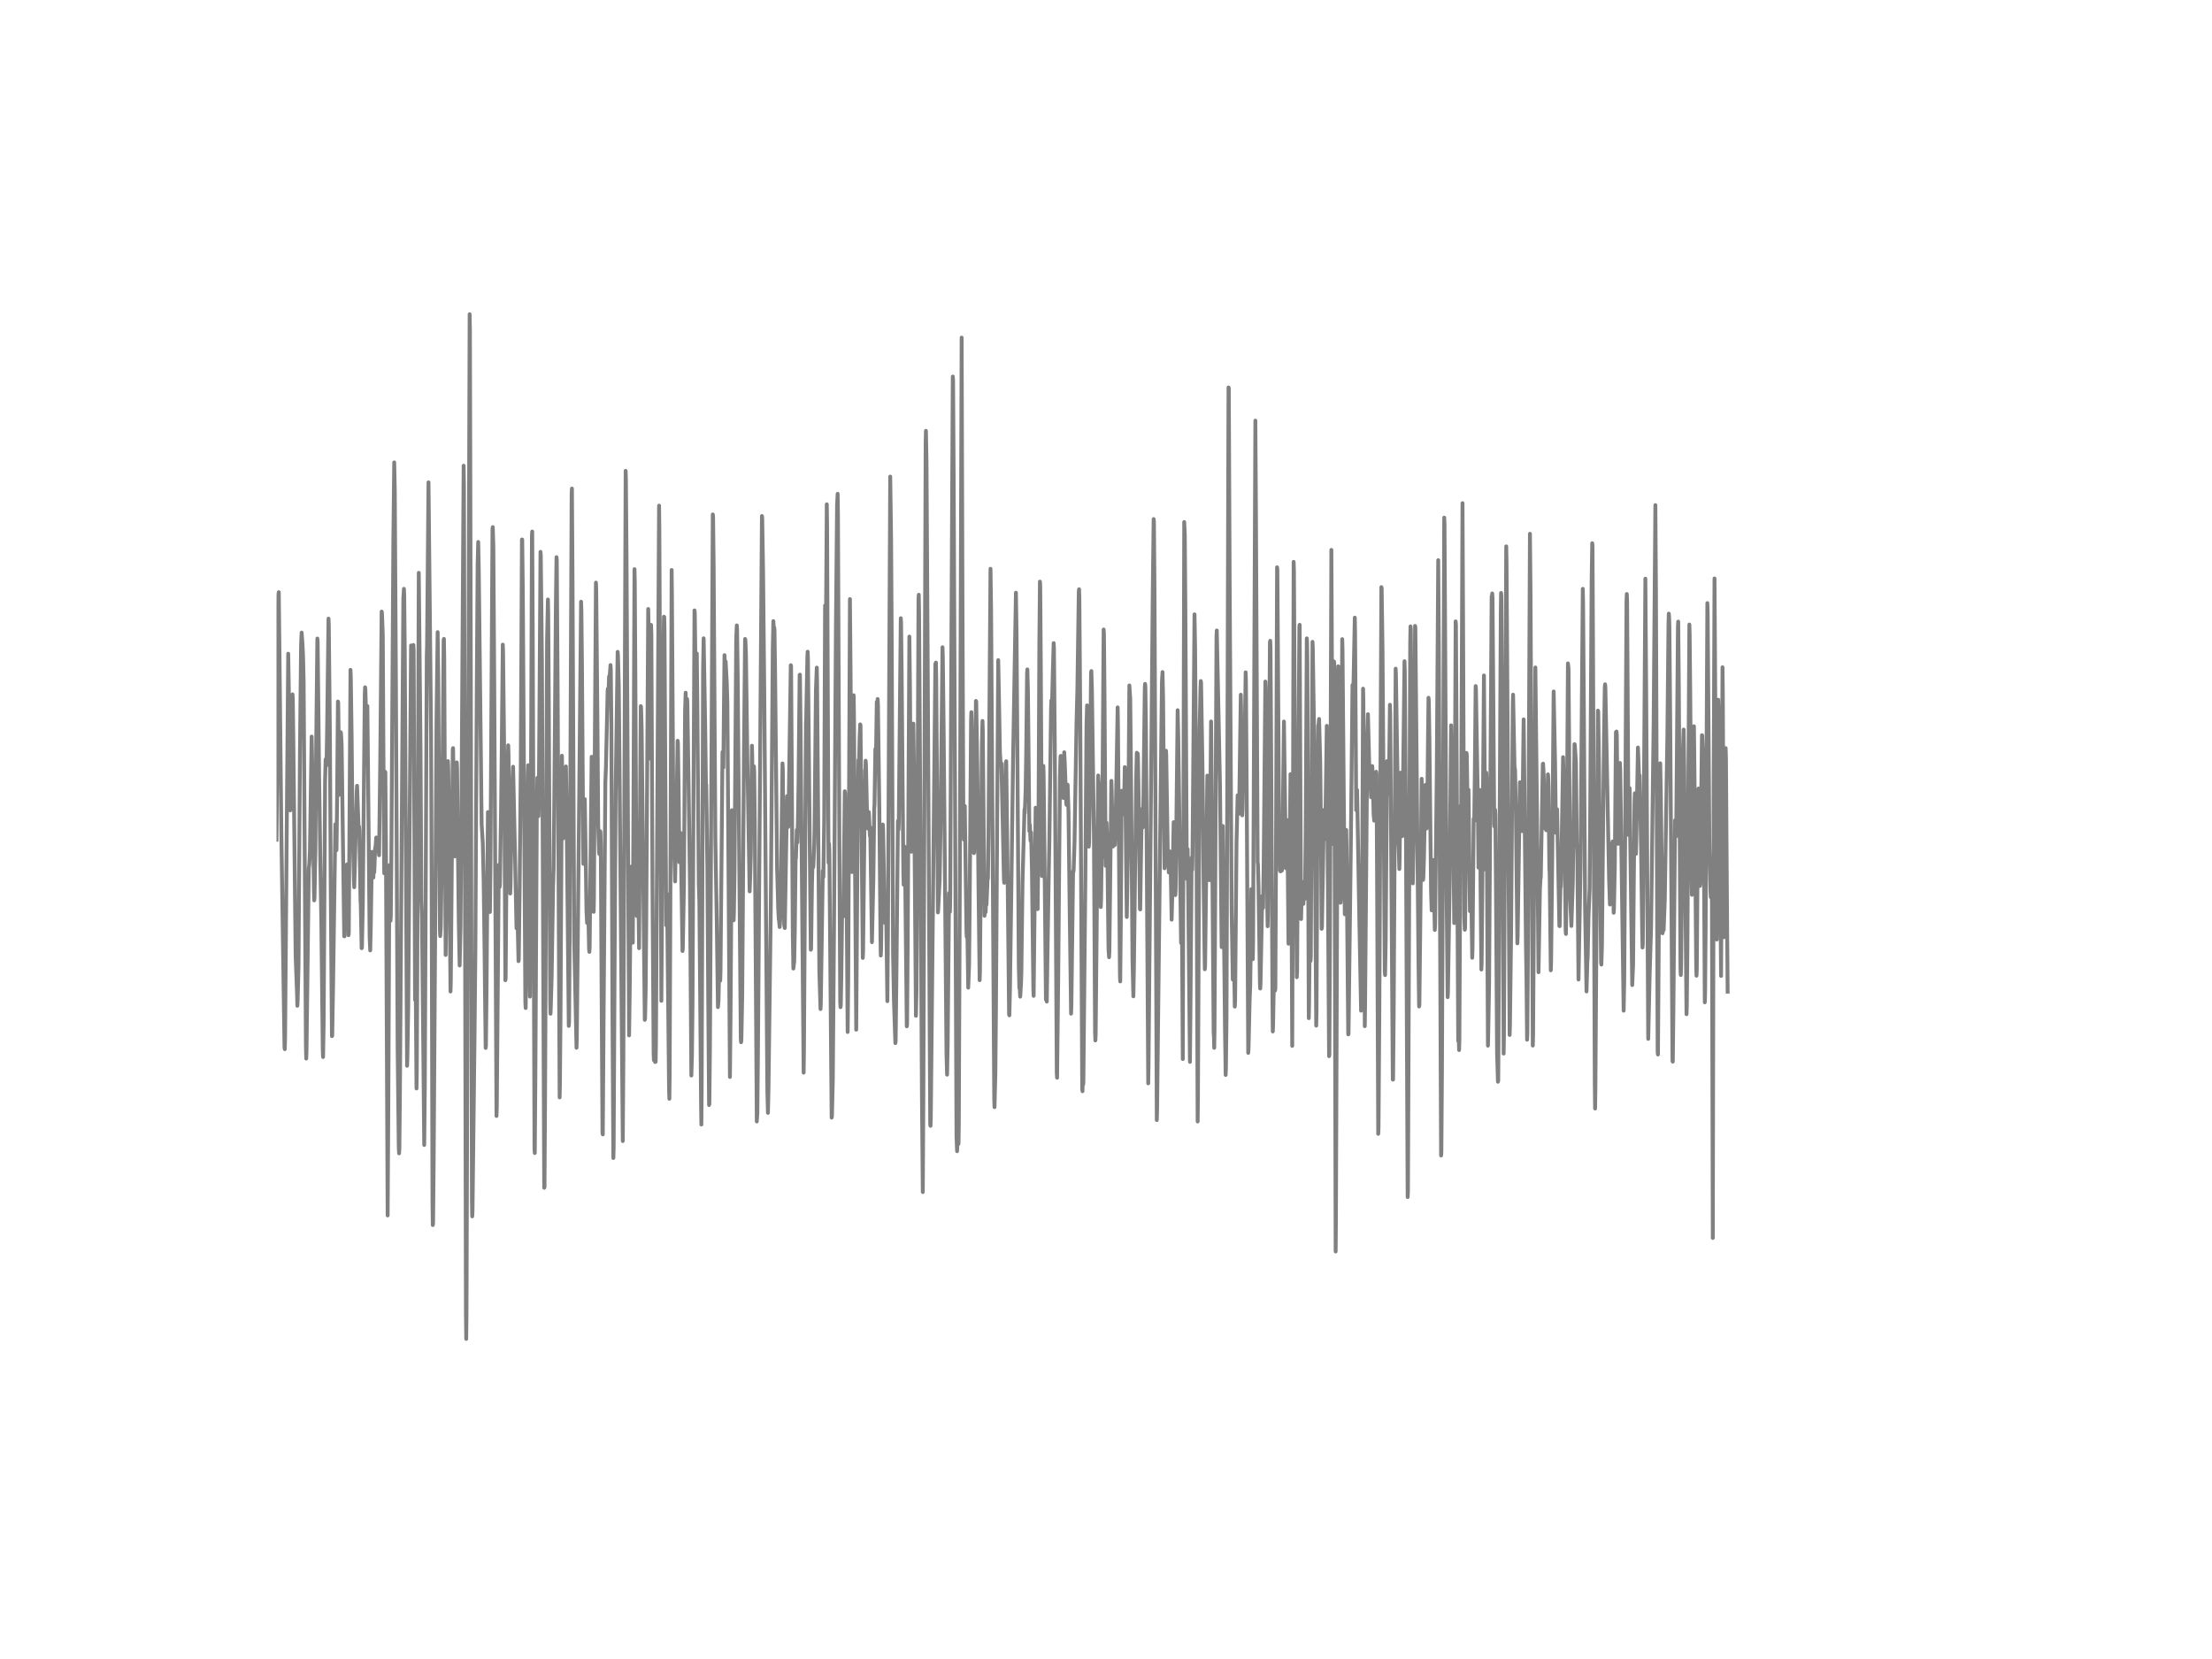 <?xml version="1.0" encoding="utf-8" standalone="no"?>
<!DOCTYPE svg PUBLIC "-//W3C//DTD SVG 1.1//EN"
  "http://www.w3.org/Graphics/SVG/1.1/DTD/svg11.dtd">
<!-- Created with matplotlib (http://matplotlib.org/) -->
<svg height="432pt" version="1.1" viewBox="0 0 576 432" width="576pt" xmlns="http://www.w3.org/2000/svg" xmlns:xlink="http://www.w3.org/1999/xlink">
 <defs>
  <style type="text/css">
*{stroke-linecap:butt;stroke-linejoin:round;}
  </style>
 </defs>
 <g id="figure_1">
  <g id="patch_1">
   <path d="
M0 432
L576 432
L576 0
L0 0
z
" style="fill:#ffffff;"/>
  </g>
  <g id="axes_1">
   <g id="line2d_1">
    <path clip-path="url(#p7ff5b81e1d)" d="
M72 218.663
L72.521 154.731
L72.595 154.204
L72.818 174.331
L73.265 217.337
L74.083 272.732
L74.158 273.199
L74.232 270.477
L74.753 205.461
L75.05 170.227
L75.199 179.044
L75.571 211.021
L75.646 210.472
L75.794 202.364
L76.166 180.811
L76.241 181.805
L76.39 193.559
L76.985 248.981
L77.357 258.956
L77.431 261.902
L77.506 260.545
L77.729 251.689
L78.101 196.653
L78.398 167.899
L78.547 164.728
L78.77 167.769
L78.919 171.057
L79.068 177.493
L79.291 213.483
L79.663 272.408
L79.738 275.652
L79.812 273.7
L80.407 226.253
L80.556 224.897
L80.705 221.605
L81.151 191.801
L81.3 198.955
L81.746 232.029
L81.821 234.453
L81.895 233.753
L82.118 221.994
L82.342 193.667
L82.639 166.274
L82.714 167.073
L83.086 201.461
L83.383 222.421
L83.681 240.431
L84.053 273.678
L84.127 275.242
L84.276 266.468
L84.425 241.49
L84.648 203.271
L84.797 197.72
L84.946 199.374
L85.02 198.981
L85.169 191.019
L85.541 161.086
L85.615 162.745
L85.913 192.367
L86.136 232.163
L86.434 269.807
L86.508 269.721
L86.731 256.653
L87.326 214.637
L87.475 218.827
L87.55 221.428
L87.624 221.359
L87.773 208.658
L87.996 182.677
L88.07 182.949
L88.368 206.956
L88.74 190.669
L88.814 191.227
L88.963 194.061
L89.633 243.805
L89.707 243.814
L90.005 226.162
L90.079 226.245
L90.228 231.459
L90.377 225.091
L90.674 237.42
L90.749 243.52
L90.823 242.773
L91.27 174.43
L91.344 176.215
L91.567 192.194
L91.79 214.805
L92.162 229.001
L92.237 231.027
L92.386 225.925
L92.906 205.91
L92.981 204.619
L93.427 217.237
L93.502 215.233
L93.576 216.378
L93.874 234.31
L93.948 235.567
L94.171 246.903
L94.246 246.808
L94.469 235.554
L94.618 219.747
L94.99 180.802
L95.064 178.966
L95.138 179.506
L95.287 184.695
L95.436 191.045
L95.659 183.852
L95.808 197.966
L96.254 244.017
L96.403 247.486
L96.552 241.14
L96.85 221.825
L97.073 227.221
L97.222 228.53
L97.296 226.711
L97.37 227.083
L97.445 227.139
L97.519 225.687
L97.668 221.017
L97.817 220.261
L97.966 218.088
L98.04 218.706
L98.189 221.169
L98.263 221.216
L98.338 221.756
L98.486 219.89
L98.71 222.702
L99.007 199.033
L99.379 159.25
L99.454 159.457
L99.602 163.285
L99.677 165.596
L99.826 193.339
L100.049 227.407
L100.272 200.934
L100.346 201.106
L100.495 220.179
L100.942 316.498
L101.09 292.094
L101.388 227.649
L101.462 225.251
L101.686 239.766
L101.76 238.509
L101.909 223.337
L102.43 140.786
L102.653 120.405
L102.802 127.714
L103.099 178.448
L103.546 272.987
L103.843 298.786
L103.918 300.333
L103.992 299.097
L104.141 283.58
L105.034 155.708
L105.182 153.323
L105.257 155.124
L105.406 170.495
L106.001 277.527
L106.075 275.531
L106.298 262.191
L107.042 168.071
L107.34 186.233
L107.414 196.074
L107.489 192.423
L107.638 167.955
L107.712 169.372
L108.084 260.381
L108.158 248.795
L108.233 253.245
L108.456 283.437
L108.53 279.013
L108.679 248.38
L109.051 149.163
L109.498 194.445
L109.721 234.418
L109.87 238.738
L110.242 274.555
L110.465 298.151
L110.614 283.303
L111.134 170.841
L111.209 168.024
L111.581 125.601
L112.25 191.291
L112.399 229.748
L112.622 313.617
L112.697 319.008
L112.771 318.502
L112.92 303.063
L113.664 188.086
L113.962 164.598
L114.11 174.862
L114.334 210.662
L114.557 242.211
L114.631 243.758
L114.78 241.282
L115.003 226.785
L115.301 192.803
L115.524 166.724
L115.598 166.361
L115.673 171.454
L116.045 248.665
L116.119 242.462
L116.342 213.185
L116.64 198.19
L116.714 199.746
L116.863 209.479
L117.31 258.191
L117.384 255.772
L117.607 229.614
L117.905 195.089
L117.979 194.804
L118.128 203.798
L118.426 223.005
L118.5 222.387
L118.946 198.523
L119.021 200.052
L119.17 214.365
L119.467 239.991
L119.69 251.409
L119.914 241.576
L120.137 215.997
L120.732 121.26
L120.806 126.686
L121.03 207.72
L121.327 341.77
L121.402 348.647
L121.476 341.951
L122.294 81.827
L122.369 86.134
L122.592 174.746
L122.89 312.77
L122.964 316.744
L123.038 315.349
L123.559 270.429
L123.782 247.711
L124.154 179.2
L124.378 146.977
L124.526 141.123
L124.675 148.675
L125.419 214.701
L125.717 219.466
L125.94 229.178
L126.163 246.034
L126.461 272.883
L126.535 272.365
L126.684 258.588
L127.056 211.466
L127.13 211.963
L127.354 227.48
L127.577 237.481
L127.726 223.566
L128.246 137.706
L128.321 137.261
L128.47 142.393
L128.693 177.256
L129.288 290.595
L129.362 288.237
L129.883 225.234
L129.958 226.702
L130.106 230.988
L130.181 229.981
L130.478 210.744
L130.627 197.992
L130.925 167.855
L130.999 169.674
L131.297 197.171
L131.594 255.253
L131.669 254.657
L131.892 225.32
L132.19 199.534
L132.338 194.082
L132.413 196.415
L132.859 232.673
L132.934 230.793
L133.306 208.329
L133.603 199.659
L133.752 205.984
L134.124 223.307
L134.496 241.706
L134.57 239.602
L134.645 236.047
L134.719 236.798
L135.017 250.277
L135.091 249.858
L135.314 230.88
L135.612 200.113
L135.91 140.484
L135.984 140.493
L136.133 153.435
L136.802 261.077
L136.877 262.489
L137.026 253.34
L137.472 201.785
L137.546 199.266
L137.695 214.961
L137.993 259.513
L138.142 236.902
L138.514 139.533
L138.588 138.41
L138.737 168.624
L139.183 299.006
L139.258 300.246
L139.406 280.737
L139.778 211.906
L139.927 202.554
L140.002 202.839
L140.225 212.529
L140.299 209.785
L140.448 188.807
L140.746 143.702
L140.82 144.713
L141.118 172.219
L141.415 240.604
L141.713 309.297
L141.787 309.128
L141.936 285.1
L142.457 166.581
L142.68 156.109
L142.754 159.837
L142.903 183.433
L143.275 260.506
L143.35 263.98
L143.424 262.269
L143.647 254.562
L144.019 231.096
L144.168 226.033
L144.317 210.511
L144.763 156.373
L144.912 145.085
L144.986 145.884
L145.21 180.094
L145.73 285.765
L145.805 281.778
L145.954 264.196
L146.326 196.786
L146.474 208.723
L146.623 218.33
L146.995 207.241
L147.07 207.465
L147.144 206.329
L147.367 199.577
L147.516 208.662
L148.111 267.142
L148.186 266.04
L148.334 244.458
L148.855 128.505
L148.93 127.217
L149.078 150.105
L149.525 244.993
L150.12 272.831
L150.194 270.438
L150.79 211.207
L151.31 156.68
L151.385 158.533
L151.534 172.409
L151.906 224.949
L151.98 223.471
L152.278 208.101
L152.426 217.553
L152.724 237.33
L152.873 240.341
L152.947 239.688
L153.096 235.036
L153.17 236.6
L153.394 247.089
L153.468 247.866
L153.542 246.553
L154.063 197.063
L154.212 200.579
L154.361 215.41
L154.584 237.446
L154.658 233.96
L154.882 195.853
L155.179 151.707
L155.254 153.427
L155.551 185.572
L155.774 214.926
L155.998 221.903
L156.072 222.395
L156.295 216.438
L156.37 216.849
L156.444 219.89
L156.667 259.534
L156.89 295.028
L156.965 295.399
L157.188 263.094
L157.634 203.573
L157.783 199.836
L158.23 179.826
L158.304 179.308
L158.378 180.742
L158.453 180.716
L158.602 176.133
L158.676 177.079
L158.899 174.318
L158.974 173.178
L159.048 174.348
L159.197 188.609
L159.494 266.014
L159.718 301.542
L159.792 298.821
L160.015 255.383
L160.313 206.649
L160.834 169.739
L160.908 170.434
L161.131 178.547
L161.726 246.669
L162.173 297.127
L162.322 275.363
L162.917 122.608
L162.991 125.26
L163.14 144.134
L163.81 269.617
L163.958 259.5
L164.256 230.068
L164.405 225.653
L164.479 226.214
L164.777 245.469
L164.926 216.969
L165.223 148.212
L165.298 151.517
L165.446 176.366
L165.744 235.995
L165.818 238.522
L166.042 231.588
L166.19 230.344
L166.414 246.907
L166.562 225.005
L166.86 183.878
L166.934 184.211
L167.083 189.719
L167.902 265.569
L167.976 265.207
L168.125 258.07
L168.274 240.967
L168.794 158.58
L168.869 162.201
L169.241 197.504
L169.39 182.582
L169.538 162.719
L169.613 165.285
L169.91 231.213
L170.208 274.443
L170.282 276.063
L170.431 273.76
L170.58 276.547
L170.729 276.495
L170.803 271.898
L171.622 131.662
L171.696 138.259
L172.217 260.614
L172.366 238.518
L172.738 170.041
L172.886 160.585
L172.961 160.654
L173.035 163.911
L173.258 204.018
L173.482 240.945
L173.63 232.742
L173.705 233.843
L174.226 283.809
L174.3 286.115
L174.374 280.331
L174.895 148.42
L174.97 155.232
L175.342 213.92
L175.565 221.985
L175.788 229.519
L176.16 211.211
L176.458 192.898
L176.532 193.551
L176.681 203.465
L176.904 224.521
L176.978 223.722
L177.202 216.866
L177.35 223.856
L177.722 247.646
L177.797 247.101
L178.094 230.647
L178.392 185.118
L178.541 180.375
L178.764 193.43
L178.913 182.021
L178.987 182.941
L179.508 218.434
L179.657 230.042
L180.029 280.063
L180.178 274.935
L180.326 261.548
L180.55 214.01
L180.847 158.948
L180.922 159.678
L181.219 181.848
L181.294 177.735
L181.442 170.167
L181.591 184.025
L181.963 230.046
L182.112 234.88
L182.261 251.573
L182.558 287.632
L182.633 292.824
L182.707 284.426
L183.079 174.495
L183.228 166.218
L183.6 187.291
L183.823 204.079
L183.898 204.282
L184.195 225.553
L184.418 259.262
L184.642 287.74
L184.716 287.476
L184.865 272.935
L185.609 133.956
L185.683 134.423
L185.832 147.4
L186.278 218.507
L186.65 240.103
L186.948 262.252
L187.097 260.493
L187.32 250.458
L187.543 255.353
L187.618 252.825
L188.138 195.819
L188.213 196.367
L188.362 199.858
L188.51 184.323
L188.659 170.603
L188.808 174.128
L188.882 173.035
L188.957 172.27
L189.254 177.869
L189.403 182.937
L190.073 280.439
L190.222 265.263
L190.594 210.969
L190.668 211.906
L191.04 239.645
L191.114 237.502
L191.263 227.134
L191.71 166.27
L191.858 162.853
L191.933 163.954
L192.082 175.057
L192.9 270.365
L192.974 271.397
L193.049 270.961
L193.272 259.249
L193.718 196.808
L194.016 166.387
L194.09 166.637
L194.239 170.123
L194.611 197.979
L195.206 232.115
L195.355 228.141
L195.504 222.607
L195.802 194.181
L195.876 197.011
L196.099 216.594
L196.322 199.556
L196.397 201.007
L196.546 214.399
L197.066 292.029
L197.215 289.736
L197.364 274.171
L198.406 134.367
L198.48 134.902
L198.703 148.8
L199.001 179.208
L199.819 284.007
L199.968 289.792
L200.117 283.165
L200.712 236.263
L201.233 168.676
L201.382 161.738
L201.53 164.235
L201.605 163.389
L201.679 164.192
L201.828 174.888
L202.349 225.916
L202.646 236.608
L202.795 239.399
L202.87 239.658
L203.018 241.39
L203.242 238.526
L203.762 198.795
L203.837 200.225
L203.986 214.952
L204.209 240.85
L204.358 241.658
L204.953 207.31
L205.027 209.077
L205.102 209.915
L205.25 215.332
L205.399 208.031
L205.92 173.212
L205.994 173.454
L206.143 195.84
L206.441 243.347
L206.59 252.203
L206.813 250.316
L206.962 242.367
L207.185 222.693
L207.259 223.519
L207.482 216.11
L207.631 219.371
L207.78 213.76
L207.929 204.878
L208.226 175.752
L208.301 175.675
L208.45 188.315
L209.268 279.316
L209.342 274.145
L209.863 188.492
L209.938 186.859
L210.235 171.221
L210.31 169.704
L210.384 171.484
L211.128 247.313
L211.202 247.145
L211.426 230.776
L211.574 224.331
L211.723 225.912
L211.798 225.519
L212.021 219.976
L212.095 216.507
L212.467 179.675
L212.69 173.843
L212.765 177.891
L213.36 253.158
L213.658 262.753
L213.732 261.332
L214.253 226.767
L214.402 228.4
L214.625 213.384
L214.848 157.673
L214.922 170.879
L214.997 174.854
L215.294 131.321
L215.369 136.509
L215.741 224.625
L215.815 223.933
L215.89 219.734
L215.964 221.946
L216.559 291.032
L216.634 290.686
L216.857 281.437
L217.154 244.181
L217.675 163.017
L217.973 131.472
L218.122 128.582
L218.196 133.568
L218.568 218.633
L218.791 261.051
L218.866 262.269
L218.94 261.738
L219.089 253.551
L219.312 235.178
L219.386 235.628
L219.535 238.63
L219.61 238.626
L219.758 225.54
L219.982 206.049
L220.056 206.705
L220.428 227.89
L220.726 268.727
L220.874 254.739
L221.321 155.997
L221.47 173.217
L221.842 227.074
L221.916 223.268
L222.288 181.04
L222.362 185.503
L222.958 268.131
L223.33 215.54
L223.553 197.905
L223.627 198.177
L223.702 198.074
L223.85 191.961
L223.999 188.622
L224.074 188.859
L224.222 203.15
L224.669 249.447
L224.743 247.853
L225.264 200.558
L225.338 200.687
L225.413 198.091
L225.487 198.972
L225.785 212.243
L225.859 211.855
L226.008 215.764
L226.082 214.447
L226.231 211.461
L226.306 212.71
L226.529 217.687
L226.603 215.406
L227.05 245.339
L227.422 228.828
L227.645 210.416
L227.719 209.651
L227.942 195.037
L228.017 196.648
L228.091 197.784
L228.314 182.746
L228.463 185.053
L228.538 182.021
L228.612 183.416
L228.984 211.207
L229.282 244.535
L229.356 248.817
L229.43 247.11
L229.728 220.387
L229.877 214.701
L229.951 215.583
L230.174 227.618
L230.398 239.766
L230.472 240.367
L230.621 235.727
L230.695 236.038
L230.77 237.883
L231.067 260.697
L231.216 242.557
L231.811 124.102
L232.034 139.762
L232.183 163.777
L232.555 248.449
L232.778 260.411
L233.15 271.626
L233.225 271.069
L233.448 251.715
L233.82 213.777
L233.894 214.429
L233.969 216.067
L234.043 214.079
L234.564 160.982
L234.638 162.265
L234.787 174.867
L235.234 227.394
L235.308 230.392
L235.382 229.964
L235.606 220.49
L235.754 232.215
L236.126 267.259
L236.201 266.71
L236.35 246.963
L236.796 165.773
L236.945 178.258
L237.242 219.834
L237.317 221.791
L237.391 219.834
L237.838 188.419
L237.986 199.469
L238.507 264.515
L238.656 257.979
L238.879 224.473
L239.177 155.898
L239.251 154.869
L239.326 159.233
L240.07 284.923
L240.293 310.415
L240.442 284.357
L241.037 115.333
L241.111 112.188
L241.26 120.137
L241.632 183.835
L242.227 292.725
L242.302 293.166
L242.376 291.213
L243.566 172.893
L243.715 172.538
L243.79 176.418
L244.236 237.597
L244.31 236.738
L244.608 230.517
L244.682 229.247
L244.906 215.92
L245.426 168.542
L245.501 170.711
L245.724 189.931
L246.468 274.629
L246.617 279.838
L246.766 272.075
L247.138 232.565
L247.212 232.971
L247.361 237.442
L247.435 233.463
L247.733 169.19
L248.105 98.044
L248.179 98.921
L248.328 123.735
L249.072 295.835
L249.221 299.767
L249.37 296.138
L249.444 296.561
L249.593 297.861
L249.667 293.084
L249.965 220.823
L250.411 87.909
L250.634 160.071
L250.858 213.717
L251.006 218.659
L251.23 209.88
L251.676 242.902
L251.75 244.017
L251.825 241.982
L251.899 242.168
L252.122 257.184
L252.346 251.335
L252.494 236.116
L252.866 187.377
L252.941 185.455
L253.015 187.719
L253.462 219.099
L253.61 222.149
L253.685 221.916
L253.834 211.937
L254.131 182.53
L254.206 182.712
L254.503 200.899
L254.801 230.755
L255.098 255.24
L255.173 253.089
L255.396 227.584
L255.694 193.296
L255.842 187.736
L255.917 190.108
L256.363 238.47
L256.512 237.032
L256.586 237.546
L256.661 237.507
L256.735 235.109
L256.81 235.623
L256.884 235.554
L257.182 228.417
L257.256 228.767
L257.405 216.9
L257.926 148.113
L258.074 158.809
L258.521 227.139
L258.893 285.895
L258.967 288.306
L259.19 279.696
L259.339 263.206
L259.934 171.899
L260.083 179.36
L260.381 195.966
L260.604 199.486
L260.753 198.735
L261.125 214.905
L261.422 228.97
L261.497 229.882
L261.646 216.589
L261.869 198.959
L262.018 198.221
L262.39 228.638
L262.762 264.144
L262.836 264.39
L262.985 257.94
L263.431 225.7
L263.803 197.694
L264.175 175.895
L264.547 154.338
L264.696 164.33
L264.919 194.199
L265.291 251.309
L265.44 257.314
L265.514 256.847
L265.663 259.53
L265.886 255.698
L265.961 253.072
L266.258 229.653
L266.779 210.705
L266.854 211.721
L267.077 205.565
L267.226 195.853
L267.449 175.251
L267.523 174.314
L267.672 180.124
L268.044 216.412
L268.118 215.79
L268.193 214.818
L268.342 218.926
L268.49 216.753
L268.714 226.448
L269.086 257.638
L269.16 259.327
L269.681 210.321
L270.202 236.729
L270.425 214.987
L270.648 167.32
L270.797 151.452
L270.871 152.385
L271.02 172.918
L271.318 228.124
L271.392 227.964
L271.69 199.448
L271.764 202.243
L271.913 215.799
L272.359 260.295
L272.508 259.984
L272.582 260.813
L272.731 250.195
L273.103 226.875
L273.252 219.099
L273.698 184.487
L273.773 182.379
L273.922 184.591
L274.145 175.329
L274.368 167.462
L274.442 168.637
L274.666 194.436
L275.186 279.527
L275.261 280.642
L275.558 254.195
L276.005 202.402
L276.154 196.942
L276.228 196.83
L276.377 198.152
L276.526 202.148
L276.674 207.107
L276.749 206.113
L276.898 207.798
L277.121 195.892
L277.27 198.774
L277.642 209.064
L277.716 209.587
L277.865 207.154
L278.014 204.342
L278.237 211.548
L278.534 235.965
L278.906 263.958
L278.981 261.936
L279.427 226.836
L279.502 227.083
L279.576 226.569
L279.799 219.488
L280.32 188.445
L280.543 179.731
L280.915 154.135
L280.99 153.44
L281.064 156.053
L281.287 185.809
L281.808 283.497
L281.882 284.15
L281.957 280.888
L282.031 282.465
L282.106 281.994
L282.626 228.176
L282.924 188.807
L283.073 183.68
L283.147 185.386
L283.296 199.469
L283.519 220.464
L283.594 219.345
L283.742 209.88
L284.114 175.13
L284.189 174.737
L284.338 179.817
L284.858 217.864
L285.156 268.84
L285.23 270.926
L285.305 269.44
L285.677 230.677
L285.974 201.927
L286.123 204.873
L286.198 203.863
L286.272 205.064
L286.495 224.141
L286.644 236.193
L286.718 234.141
L286.867 222.65
L286.942 223.363
L287.09 205.971
L287.388 163.916
L287.462 164.974
L287.611 181.027
L287.909 225.45
L288.132 214.231
L288.206 216.391
L288.281 217.453
L288.355 221.505
L288.653 247.145
L288.802 249.261
L288.876 247.823
L289.397 203.336
L289.471 205.362
L289.769 219.765
L289.843 220.421
L289.918 218.261
L290.066 212.23
L290.29 220.041
L290.513 214.123
L291.034 184.194
L291.108 188.401
L291.629 253.754
L291.703 255.56
L291.852 240.492
L292.075 205.923
L292.298 208.697
L292.596 212.006
L292.67 210.939
L292.894 199.75
L293.042 205.18
L293.266 226.422
L293.414 238.781
L293.786 217.056
L294.084 178.483
L294.307 181.908
L294.53 203.383
L294.902 250.017
L295.126 259.439
L295.274 251.469
L295.87 202.208
L296.018 196.009
L296.093 199.067
L296.167 198.644
L296.242 196.208
L296.316 197.128
L296.539 210.191
L296.837 236.712
L296.911 236.82
L297.283 212.213
L297.358 210.693
L297.432 210.822
L297.581 215.47
L297.73 209.021
L298.102 179.265
L298.176 178.085
L298.25 178.845
L298.399 189.252
L298.994 282.106
L299.069 277.428
L300.185 153.586
L300.408 135.162
L300.482 135.944
L300.631 154.407
L301.226 291.667
L301.301 288.919
L302.566 177.623
L302.714 175.001
L302.863 181.489
L303.235 226.093
L303.31 222.931
L303.607 195.473
L303.682 196.488
L304.128 225.398
L304.202 225.229
L304.277 225.726
L304.351 227.195
L304.574 221.674
L304.649 221.95
L304.723 222.296
L304.872 227.372
L305.095 239.477
L305.244 233.645
L305.616 214.084
L305.914 225.631
L306.062 233.079
L306.137 231.554
L306.658 184.932
L306.806 191.417
L307.55 245.533
L307.625 244.579
L307.774 239.511
L307.997 275.769
L308.369 135.935
L308.443 137.672
L308.518 139.127
L308.666 158.416
L309.038 227.687
L309.113 228.923
L309.262 221.125
L309.41 232.336
L309.857 276.512
L310.006 260.61
L310.303 223.281
L310.452 226.486
L310.526 222.892
L311.047 159.971
L311.196 168.24
L311.568 217.401
L311.866 292.029
L311.94 285.554
L312.386 189.745
L312.61 179.312
L312.684 177.346
L312.758 177.761
L313.13 200.402
L313.428 230.927
L313.726 252.398
L313.8 251.763
L314.395 201.966
L314.47 203.374
L314.618 206.809
L314.693 206.593
L314.916 229.199
L314.99 228.875
L315.362 187.87
L315.586 211.993
L316.032 268.905
L316.106 269.98
L316.181 272.849
L316.255 268.434
L316.776 165.756
L316.85 164.175
L317.669 203.897
L318.115 246.631
L318.413 215.09
L318.636 234.461
L319.008 269.704
L319.157 279.916
L319.231 278.067
L319.38 264.835
L319.678 175.938
L319.901 100.891
L319.975 101.077
L320.198 151.465
L320.719 237.347
L321.017 255.081
L321.24 246.41
L321.314 248.441
L321.538 262.113
L321.612 260.74
L321.761 244.315
L321.984 219.371
L322.282 207.09
L322.505 211.781
L322.579 211.919
L322.728 206.921
L323.1 180.902
L323.174 184.677
L323.472 212.308
L323.546 210.883
L323.77 198.851
L323.918 203.642
L324.067 197.214
L324.365 175.07
L324.439 177.718
L324.662 210.083
L325.034 274.179
L325.109 273.134
L325.406 260.351
L325.555 256.575
L325.704 245.585
L325.853 231.511
L325.927 233.152
L326.225 249.776
L326.299 245.404
L326.522 195.201
L326.894 109.527
L327.043 133.244
L327.49 224.685
L327.564 224.966
L327.713 230.733
L328.085 256.061
L328.159 257.413
L328.234 256.256
L328.68 233.321
L328.754 233.874
L328.903 236.397
L329.052 225.709
L329.498 177.476
L329.573 179.044
L329.796 206.001
L330.019 237.14
L330.094 241.187
L330.168 237.351
L330.689 167.285
L330.763 166.857
L330.838 168.655
L330.986 192.492
L331.358 262.157
L331.433 268.598
L331.507 266.827
L331.805 250.402
L332.028 257.932
L332.102 257.327
L332.251 226.499
L332.549 147.72
L332.623 148.441
L333.07 216.425
L333.293 226.715
L333.367 226.262
L333.442 226.91
L333.516 226.638
L333.665 224.413
L333.814 226.681
L333.888 225.929
L334.334 187.887
L334.855 226.093
L334.93 225.709
L335.078 219.566
L335.227 213.548
L335.376 230.504
L335.525 245.741
L335.599 243.663
L335.897 215.661
L336.046 201.59
L336.12 202.394
L336.194 209.863
L336.492 272.339
L336.641 230.37
L336.864 146.303
L336.938 148.752
L337.385 229.51
L337.534 235.636
L337.682 254.463
L337.757 253.106
L338.352 163.198
L338.426 162.697
L338.575 195.892
L338.798 239.313
L339.022 229.826
L339.096 229.614
L339.319 233.805
L339.394 235.373
L339.617 230.206
L339.766 234.081
L339.84 232.267
L339.989 217.803
L340.286 166.227
L340.361 167.294
L340.435 172.793
L340.807 265.129
L340.882 261.137
L341.105 236.539
L341.254 250.225
L341.328 249.166
L341.551 203.595
L341.774 167.13
L341.849 168.78
L342.221 193.611
L342.742 267.073
L342.816 263.461
L343.039 215.708
L343.262 188.92
L343.337 188.76
L343.486 187.222
L343.783 198.316
L343.932 211.677
L344.155 241.861
L344.23 241.421
L344.527 224.447
L344.75 210.909
L344.825 211.172
L345.048 218.503
L345.271 204.623
L345.494 189.01
L345.718 221.765
L346.09 275.026
L346.164 274.607
L346.313 244.643
L346.685 143.188
L346.908 188.967
L347.131 219.786
L347.206 215.129
L347.354 172.223
L347.429 172.638
L347.578 235.908
L347.801 325.89
L347.875 316.666
L348.396 175.411
L348.47 173.506
L348.619 183.485
L348.917 217.414
L349.066 235.07
L349.14 234.383
L349.289 207.059
L349.512 166.43
L349.586 168.987
L350.182 238.077
L350.256 235.584
L350.554 216.105
L350.628 220.374
L351.074 269.345
L351.149 269.302
L351.744 220.819
L352.19 178.344
L352.265 178.344
L352.414 180.09
L352.562 172.132
L352.786 160.831
L352.86 164.849
L353.158 210.965
L353.232 210.589
L353.381 205.72
L353.604 218.421
L353.902 235.645
L354.422 263.181
L354.497 261.033
L354.646 243.183
L354.943 179.329
L355.018 182.669
L355.39 267.215
L355.464 261.427
L356.059 190.773
L356.208 185.978
L356.58 200.484
L356.952 205.889
L357.026 207.604
L357.324 199.486
L357.398 200.67
L357.696 212.252
L357.845 213.708
L357.994 209.746
L358.068 209.954
L358.142 211.271
L358.217 210.835
L358.366 200.964
L358.44 201.551
L358.589 227.925
L358.886 295.252
L358.961 293.783
L359.184 261.591
L359.705 152.882
L359.779 153.103
L360.002 168.909
L360.3 209.725
L360.598 252.946
L360.672 253.914
L360.821 245.473
L361.193 198.195
L361.267 198.713
L361.49 205.85
L361.639 206.774
L361.788 195.136
L361.937 183.52
L362.011 186.168
L362.383 238.129
L362.681 281.126
L362.755 281.117
L362.904 264.511
L363.425 174.111
L363.499 175.718
L364.169 219.877
L364.243 221.004
L364.392 226.292
L364.466 223.221
L364.69 201.206
L364.764 202.351
L364.987 210.425
L365.136 217.738
L365.21 215.453
L365.731 172.18
L365.806 174.707
L366.103 215.661
L366.55 311.72
L366.624 310.312
L366.847 257.076
L367.219 166.922
L367.294 163.108
L367.368 163.976
L367.889 230.033
L368.186 213.008
L368.484 162.982
L368.558 163.479
L369.377 250.748
L369.526 262.092
L369.6 261.699
L369.898 235.04
L370.195 202.796
L370.344 215.375
L370.567 229.13
L370.642 228.344
L370.79 223.64
L371.162 204.39
L371.311 210.684
L371.46 215.747
L371.683 210.096
L371.832 193.814
L371.981 181.697
L372.055 182.526
L372.204 191.866
L372.65 232.258
L372.799 237.062
L372.874 236.034
L373.171 223.942
L373.246 224.473
L373.618 242.168
L373.692 240.876
L374.138 201.115
L374.51 145.875
L374.659 167.346
L375.254 300.894
L375.329 300.021
L375.478 279.009
L376.073 134.79
L376.147 136.652
L376.296 162.831
L376.668 230.098
L376.966 259.66
L377.04 258.329
L377.486 229.947
L377.858 188.877
L378.082 202.333
L378.156 201.176
L378.23 201.288
L378.305 204.096
L378.677 240.367
L378.826 210.502
L379.049 161.803
L379.123 162.749
L379.718 271.06
L379.793 270.343
L379.867 270.473
L379.942 273.432
L380.016 270.9
L380.314 209.803
L380.388 217.678
L380.462 219.79
L380.611 183.338
L380.834 131.019
L380.983 162.667
L381.281 238.755
L381.43 242.103
L381.504 241.684
L381.727 218.317
L381.876 196.061
L381.95 196.691
L382.248 215.851
L382.397 205.655
L382.546 217.894
L382.769 237.265
L382.992 225.7
L383.066 229.269
L383.364 249.4
L383.438 247.063
L383.587 230.565
L383.736 213.211
L383.885 213.833
L384.034 202.338
L384.257 178.655
L384.331 179.411
L384.778 206.377
L385.001 225.929
L385.075 224.789
L385.224 215.475
L385.373 205.712
L385.522 229.359
L385.745 252.458
L385.819 250.67
L385.968 233.77
L386.414 175.886
L386.563 195.378
L386.786 226.4
L386.935 211.09
L387.01 201.201
L387.084 202.234
L387.456 272.291
L387.53 269.004
L387.754 256.126
L387.977 221.475
L388.423 155.267
L388.498 155.988
L388.572 154.533
L388.646 155.617
L388.795 173.968
L389.093 214.65
L389.167 215.237
L389.316 210.874
L389.39 212.079
L389.539 230.033
L389.837 274.188
L390.06 281.683
L390.134 281.411
L390.283 256.904
L390.804 159.263
L390.878 154.403
L390.953 155.289
L391.176 192.799
L391.548 274.348
L391.622 269.794
L391.846 221.652
L392.218 142.272
L392.292 146.083
L393.11 269.501
L393.185 267.06
L393.482 243.179
L393.929 183.17
L394.003 180.889
L394.375 199.668
L394.524 200.541
L394.747 212.075
L395.119 245.646
L395.194 243.663
L395.789 203.69
L395.863 203.716
L396.161 208.226
L396.384 216.425
L396.533 205.409
L396.756 187.334
L396.905 200.679
L397.351 245.827
L397.5 255.392
L397.649 270.741
L397.723 269
L397.872 246.985
L398.393 138.989
L398.542 153.906
L399.137 272.265
L399.211 269.509
L399.36 246.233
L399.806 173.808
L400.327 220.793
L400.625 253.167
L400.997 231.372
L401.146 228.832
L401.22 228.392
L401.741 198.972
L401.815 198.847
L401.964 201.711
L402.187 210.438
L402.262 215.712
L402.336 214.598
L402.41 211.842
L402.634 216.205
L402.708 215.669
L402.857 211.453
L403.08 201.642
L403.154 202.601
L403.229 205.163
L403.452 226.37
L403.526 227.091
L403.824 252.67
L403.898 250.635
L404.196 223.259
L404.568 180.055
L404.94 198.804
L405.163 216.883
L405.312 214.55
L405.461 210.714
L406.056 241.118
L406.13 241.174
L406.354 229.701
L406.428 230.953
L406.502 229.286
L407.023 197.162
L407.172 202.938
L407.246 201.465
L407.321 202.277
L407.47 219.842
L407.693 242.267
L407.767 243.201
L407.916 230.253
L408.065 207.068
L408.288 172.75
L408.437 174.068
L408.586 192.371
L408.883 234.306
L409.181 241.114
L409.553 229.873
L409.999 193.775
L410.074 193.944
L410.371 198.558
L410.594 220.374
L410.669 219.942
L410.743 223.57
L411.041 255.072
L411.562 225.959
L412.157 153.332
L412.231 157.017
L412.454 187.809
L412.752 236.301
L413.124 258.174
L413.347 250.147
L413.422 249.499
L413.645 238.626
L413.868 233.221
L413.942 231.321
L414.091 211.371
L414.463 151.012
L414.612 141.452
L414.686 142.316
L414.835 172.607
L415.282 282.456
L415.356 288.656
L415.43 284.055
L416.1 185.045
L416.174 185.269
L416.398 201.305
L416.918 250.64
L416.993 251.171
L417.142 246.168
L417.662 192.799
L417.886 179.079
L417.96 178.189
L418.034 178.992
L419.002 228.957
L419.225 235.545
L419.374 233.627
L419.522 228.543
L419.82 219.596
L419.894 219.121
L420.192 237.68
L420.266 236.703
L420.49 225.597
L420.787 190.648
L420.862 191.948
L420.936 190.484
L421.01 191.361
L421.308 219.739
L421.382 218.015
L421.606 202.865
L421.68 202.826
L421.829 198.674
L421.903 200.156
L422.796 263.181
L422.945 255.409
L423.168 220.451
L423.54 156.693
L423.614 154.684
L423.689 156.373
L424.061 217.419
L424.135 212.991
L424.358 205.258
L424.507 218.382
L425.028 256.506
L425.251 251.279
L425.4 233.403
L425.623 209.25
L425.698 206.576
L425.995 222.348
L426.07 219.523
L426.516 194.652
L426.814 202.588
L426.962 201.897
L427.334 220.715
L427.632 243.149
L427.706 246.73
L427.781 245.931
L427.93 229.787
L428.45 150.688
L428.674 182.051
L429.194 270.525
L429.566 253.737
L429.938 241.399
L430.608 188.168
L431.054 131.529
L431.203 153.297
L431.65 273.847
L431.724 274.598
L431.947 242.635
L432.245 199.702
L432.319 198.752
L432.468 206.131
L432.914 243.023
L432.989 242.6
L433.138 242.129
L433.212 242.164
L433.51 234.172
L434.179 191.875
L434.477 162.287
L434.551 159.786
L434.626 160.654
L434.7 162.978
L434.923 188.393
L435.518 276.335
L435.593 276.452
L435.742 263.081
L436.188 213.591
L436.411 217.799
L436.486 215.769
L436.634 199.292
L436.932 163.125
L437.006 161.864
L437.155 178.318
L437.602 252.108
L437.676 253.893
L437.75 251.797
L438.048 224.205
L438.271 194.441
L438.42 189.982
L438.569 200.195
L439.164 264.101
L439.238 262.044
L439.387 246.92
L439.908 162.624
L439.982 165.298
L440.131 180.591
L440.503 229.994
L440.578 233.01
L440.652 232.349
L440.801 218.058
L441.024 189.948
L441.098 189.118
L441.247 202.701
L441.694 251.875
L441.768 254.074
L441.842 252.342
L442.066 221.799
L442.214 206.856
L442.289 205.323
L442.363 205.988
L442.661 230.694
L442.735 230.158
L443.182 191.447
L443.256 191.499
L443.405 195.421
L443.479 196.056
L443.628 209.69
L443.926 261.003
L444 258.886
L444.149 240.902
L444.595 157.047
L444.67 159.436
L445.116 220.192
L445.414 232.331
L445.488 233.627
L445.637 226.594
L445.786 235.053
L446.009 322.365
L446.232 204.835
L446.455 150.627
L447.05 244.652
L447.125 238.937
L447.348 183.045
L447.422 182.211
L447.571 186.457
L448.166 254.13
L448.538 173.757
L448.613 180.383
L448.91 244.052
L449.357 194.812
L449.431 197.262
L449.729 240.57
L449.878 258.221
L449.878 258.221" style="fill:none;stroke:#808080;stroke-linecap:square;"/>
   </g>
  </g>
 </g>
 <defs>
  <clipPath id="p7ff5b81e1d">
   <rect height="345.6" width="446.4" x="72.0" y="43.2"/>
  </clipPath>
 </defs>
</svg>
